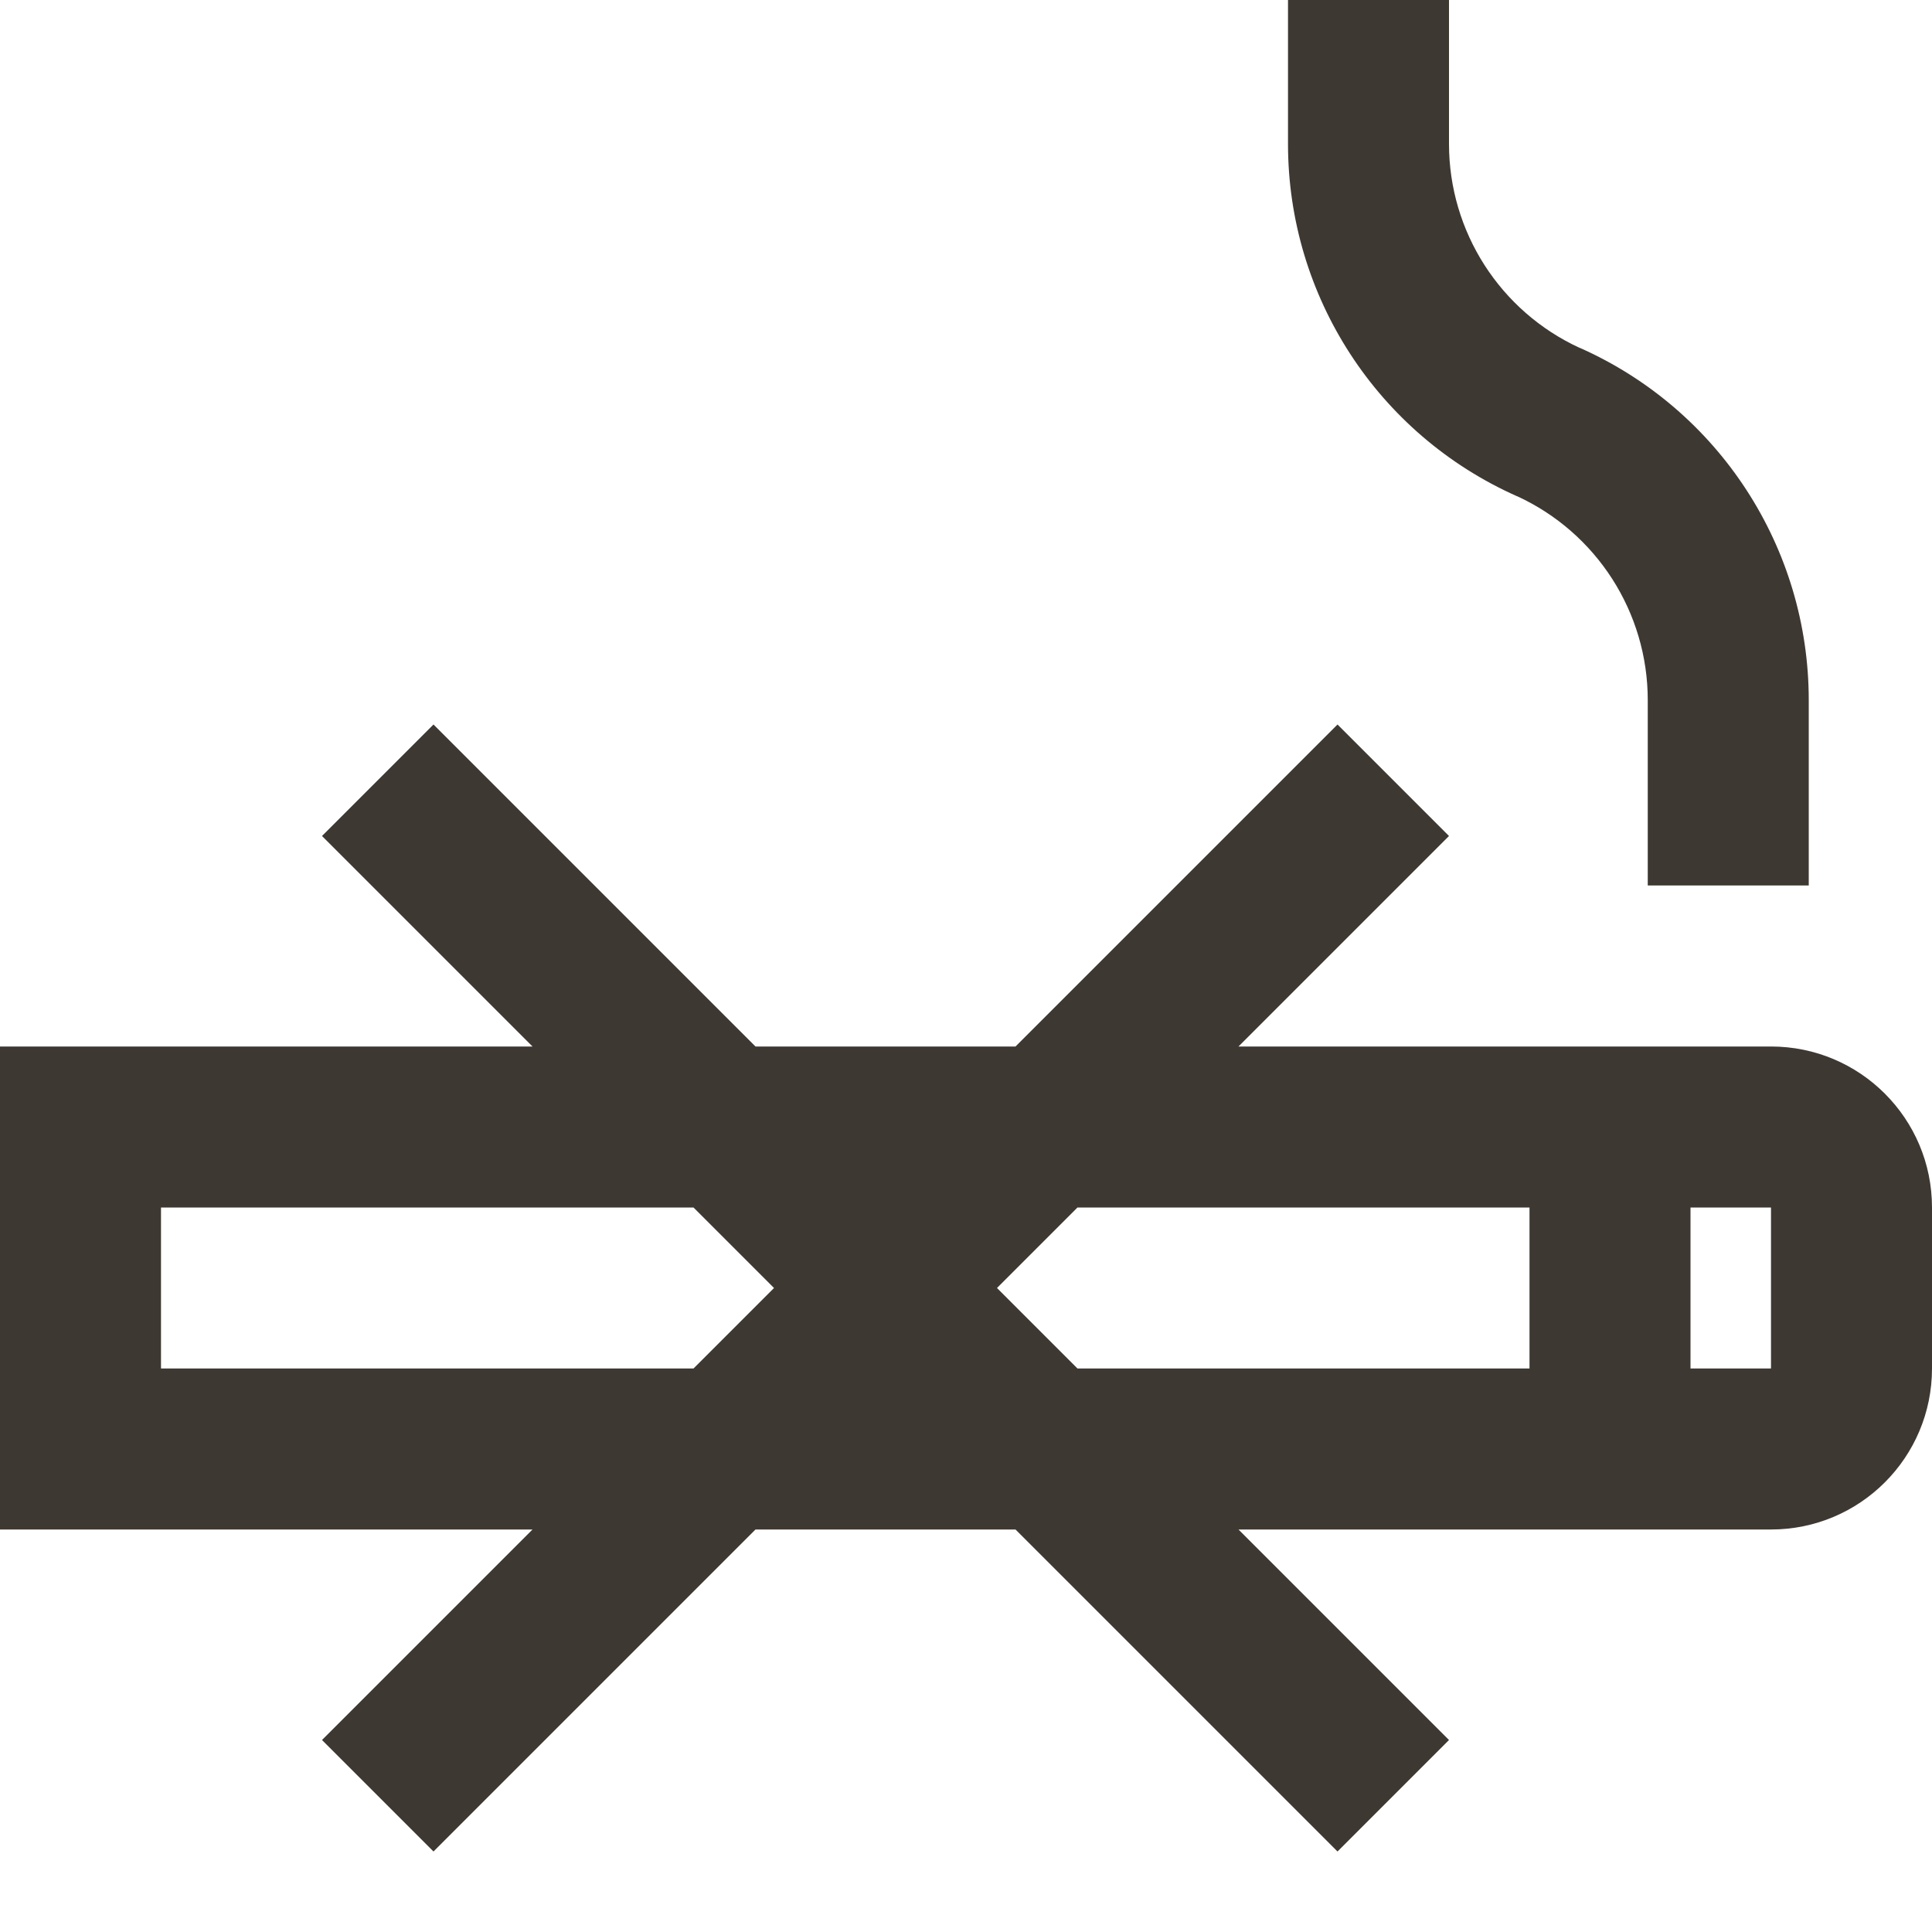 <svg width="24" height="24" viewBox="0 0 24 24" fill="none" xmlns="http://www.w3.org/2000/svg">
<path fill-rule="evenodd" clip-rule="evenodd" d="M18 1.788C18 2.878 18.635 3.867 19.624 4.322L19.625 4.321C21.354 5.089 22.469 6.804 22.469 8.697V11H20.469V8.697C20.469 7.606 19.833 6.617 18.844 6.163L18.844 6.164C17.114 5.395 16 3.68 16 1.788V0H18V1.788ZM15.385 13L18 10.385L16.615 9L12.615 13H9.385L5.385 9L4 10.385L6.615 13H2H0V15V17V19H2H6.615L4 21.615L5.385 23L9.385 19H12.615L16.615 23L18 21.615L15.385 19H22C23.105 19 24 18.105 24 17V15C24 13.895 23.105 13 22 13H15.385ZM8.615 15H2V17H8.615L9.615 16L8.615 15ZM13.385 17L12.385 16L13.385 15H19V17H13.385ZM22 17H21V15H22V17Z" fill="#3E3832"/>
</svg>
